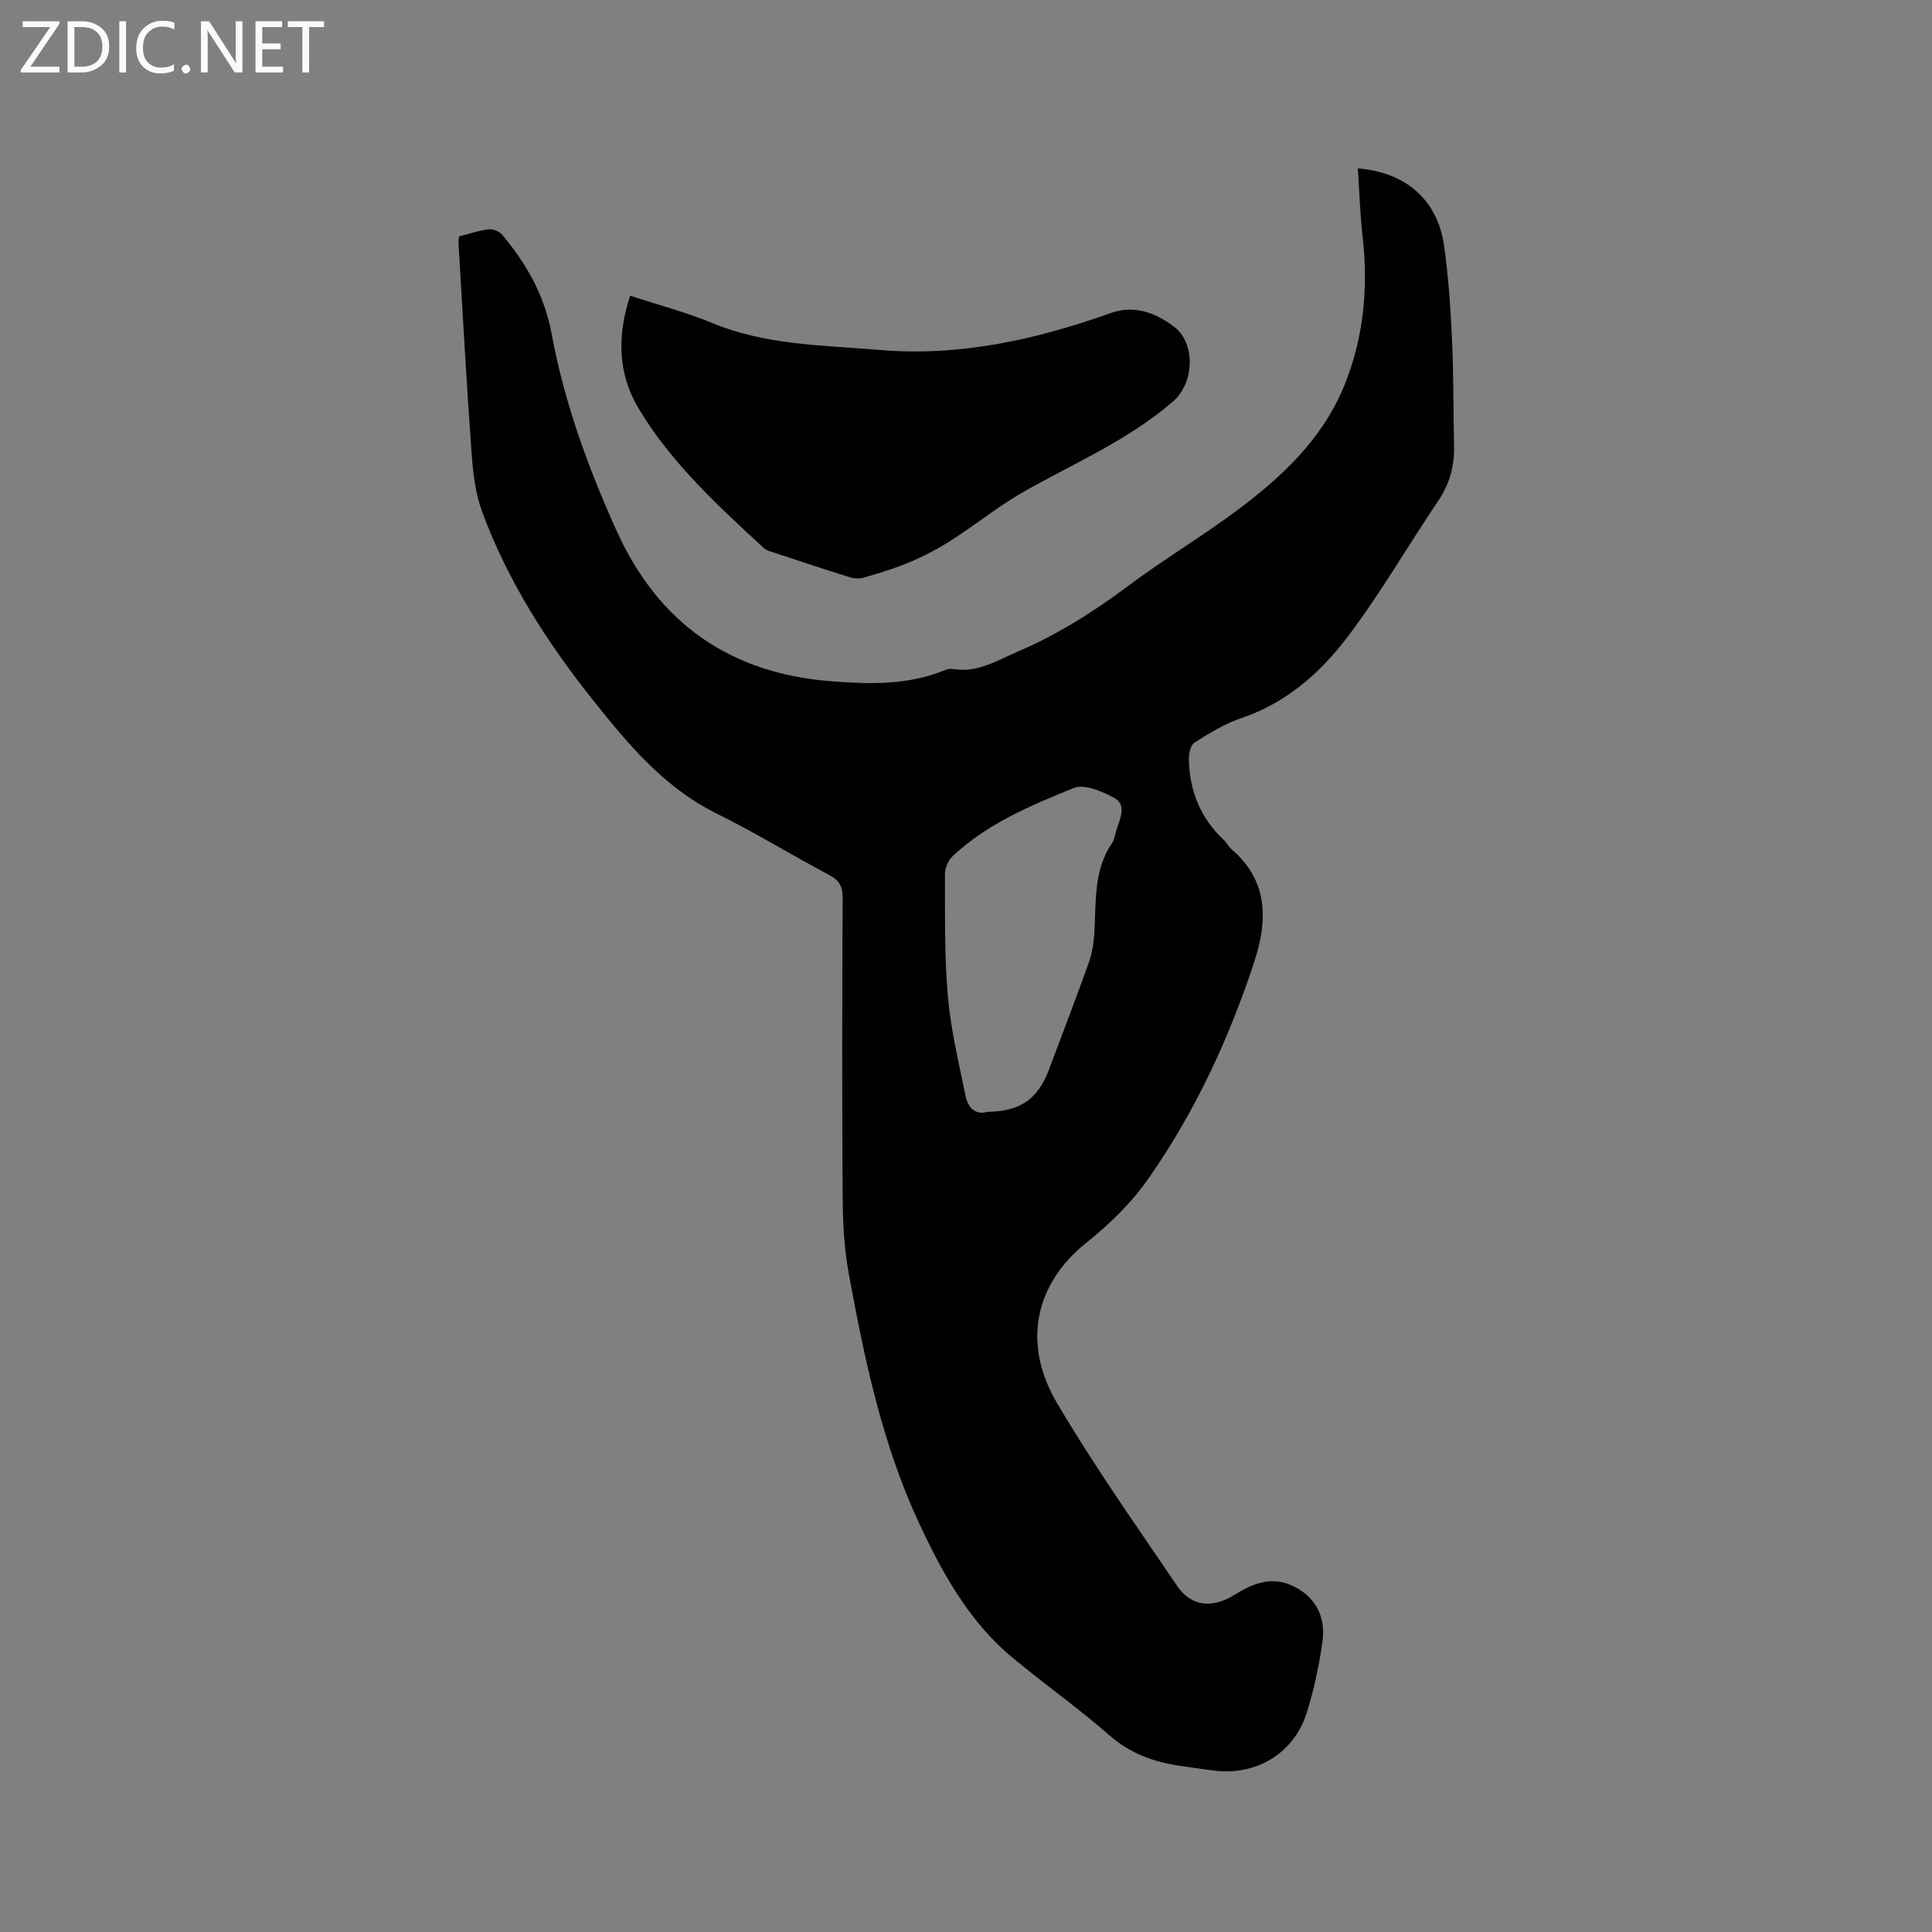 <svg enable-background="new 0 0 400 400" viewBox="0 0 400 400" xmlns="http://www.w3.org/2000/svg"><rect x="0" y="0" width="400" height="400" fill="#808080" stroke="none"/><path d="m95.02 48.95c2.05-.52 4.05-1.21 6.11-1.47.89-.11 2.22.38 2.79 1.06 5.08 6.05 8.81 12.57 10.31 20.66 2.6 14.09 7.51 27.58 13.4 40.63 8.65 19.16 23.47 29.64 44.63 31.23 7.92.6 15.64.8 23.15-2.23.58-.23 1.27-.44 1.86-.33 5.08.9 9.15-1.76 13.5-3.62 8.24-3.53 15.69-8.24 22.86-13.61 7.29-5.46 15.16-10.14 22.46-15.58 9.25-6.89 17.66-14.76 22.16-25.69 4.05-9.87 5.08-20.26 3.87-30.89-.54-4.71-.67-9.46-.99-14.25 9.95.81 16.48 6.52 17.84 15.96.93 6.49 1.36 13.07 1.66 19.63.34 7.3.25 14.61.42 21.92.09 4.15-.93 7.86-3.3 11.36-6.29 9.31-11.92 19.1-18.68 28.04-5.67 7.5-12.73 13.77-22.08 16.91-3.43 1.15-6.62 3.13-9.7 5.08-.82.52-1.17 2.32-1.15 3.51.15 6.5 2.42 12.14 7.24 16.64.61.57.99 1.41 1.63 1.95 7.65 6.54 7.45 14.82 4.67 23.28-5.21 15.85-12.17 30.89-21.76 44.66-3.66 5.25-8.02 9.5-13.07 13.55-10.46 8.38-13.32 20.71-6.05 33.06 7.68 13.04 16.44 25.45 24.95 37.98 2.88 4.25 7.31 4.62 11.72 1.87 3.68-2.29 7.57-3.99 11.96-2.02 4.69 2.12 7.13 6.21 6.37 11.65-.68 4.9-1.74 9.81-3.19 14.54-2.63 8.57-10.51 13.32-19.39 12.13-2.31-.31-4.62-.61-6.93-.96-5.41-.81-10.27-2.53-14.57-6.3-6.45-5.65-13.5-10.62-20.1-16.1-8.94-7.42-14.45-17.39-19.26-27.68-7.69-16.44-11.38-34.1-14.63-51.82-.97-5.27-1.24-10.72-1.27-16.1-.14-20.57-.1-41.15 0-61.73.01-2.33-.67-3.58-2.73-4.68-7.85-4.18-15.46-8.85-23.42-12.79-10.84-5.37-18.28-14.34-25.53-23.44-9.47-11.89-17.67-24.66-22.96-39.01-1.4-3.79-1.88-8.02-2.18-12.1-1.05-14.45-1.84-28.95-2.71-43.44-.03-.41.05-.83.09-1.46zm109.38 181.25c6.9-.11 10.49-2.65 12.79-8.79 2.75-7.33 5.56-14.64 8.2-22.01.66-1.85 1.01-3.87 1.15-5.84.47-6.48-.29-13.17 3.69-18.99.57-.84.66-2 1-3 .75-2.22 2-4.97-.5-6.34-2.52-1.38-6.24-2.99-8.45-2.08-8.88 3.63-17.86 7.36-25.02 14.09-.93.87-1.62 2.49-1.62 3.76.04 8.47-.12 16.98.62 25.41.61 6.9 2.28 13.71 3.66 20.53.49 2.4 2.03 3.97 4.48 3.26z" fill="#010104"/><path d="m130.47 61.22c5.96 1.96 11.62 3.43 16.98 5.65 11.13 4.62 22.89 4.59 34.57 5.58 16.63 1.41 32.37-2.1 47.83-7.6 4.99-1.78 9.24-.13 13.07 2.67 4.74 3.46 4.35 11.78-.05 15.59-9.17 7.94-20.21 12.66-30.61 18.52-5.32 2.99-10.11 6.9-15.26 10.2-2.72 1.74-5.62 3.27-8.6 4.54-3.08 1.31-6.33 2.26-9.55 3.21-.92.27-2.07.2-2.99-.09-5.25-1.64-10.47-3.38-15.69-5.1-.69-.23-1.49-.42-2-.89-9.58-8.85-19.25-17.69-25.99-28.99-4.28-7.18-4.44-15.04-1.71-23.29z" fill="#010104"/><g fill="#fbfafa"><path d="m12.4 4.8-6.1 9h6v1.2h-8v-.5l6.1-8.9h-5.7v-1.2h7.6v.4z"/><path d="m14 15v-10.6h3c1.6 0 2.9.5 4 1.4s1.6 2.2 1.6 3.8-.5 3-1.6 3.9-2.4 1.5-4 1.5zm1.4-9.4v8.2h1.6c1.3 0 2.4-.4 3.1-1.1s1.1-1.8 1.1-3.1-.4-2.3-1.2-3-1.8-1-3.1-1z"/><path d="m26.1 4.4v10.6h-1.4v-10.6z"/><path d="m36.1 14.6c-.8.4-1.8.6-2.9.6-1.5 0-2.7-.5-3.6-1.4s-1.4-2.2-1.4-3.8c0-1.7.5-3.1 1.5-4.1s2.3-1.6 3.9-1.6c1 0 1.8.1 2.5.4v1.4c-.8-.4-1.6-.6-2.5-.6-1.2 0-2.1.4-2.9 1.2s-1.1 1.8-1.1 3.2c0 1.3.3 2.3 1 3s1.6 1.1 2.7 1.1c1 0 2-.2 2.7-.7v1.3z"/><path d="m37.6 14.3c0-.2.1-.5.3-.6s.4-.3.6-.3c.3 0 .5.1.6.3s.3.4.3.6-.1.4-.3.6-.4.3-.6.3c-.3 0-.5-.1-.6-.3s-.3-.4-.3-.6z"/><path d="m50.2 15h-1.6l-5.3-8.2c-.2-.2-.3-.5-.4-.7 0 .2.1.7.1 1.5v7.4h-1.4v-10.6h1.7l5.2 8.1c.2.4.4.6.4.7 0-.3-.1-.8-.1-1.5v-7.3h1.4z"/><path d="m58.6 15h-5.7v-10.6h5.5v1.2h-4.1v3.4h3.8v1.2h-3.8v3.6h4.3z"/><path d="m67.1 5.6h-3.1v9.4h-1.4v-9.4h-3v-1.2h7.5z"/></g></svg>